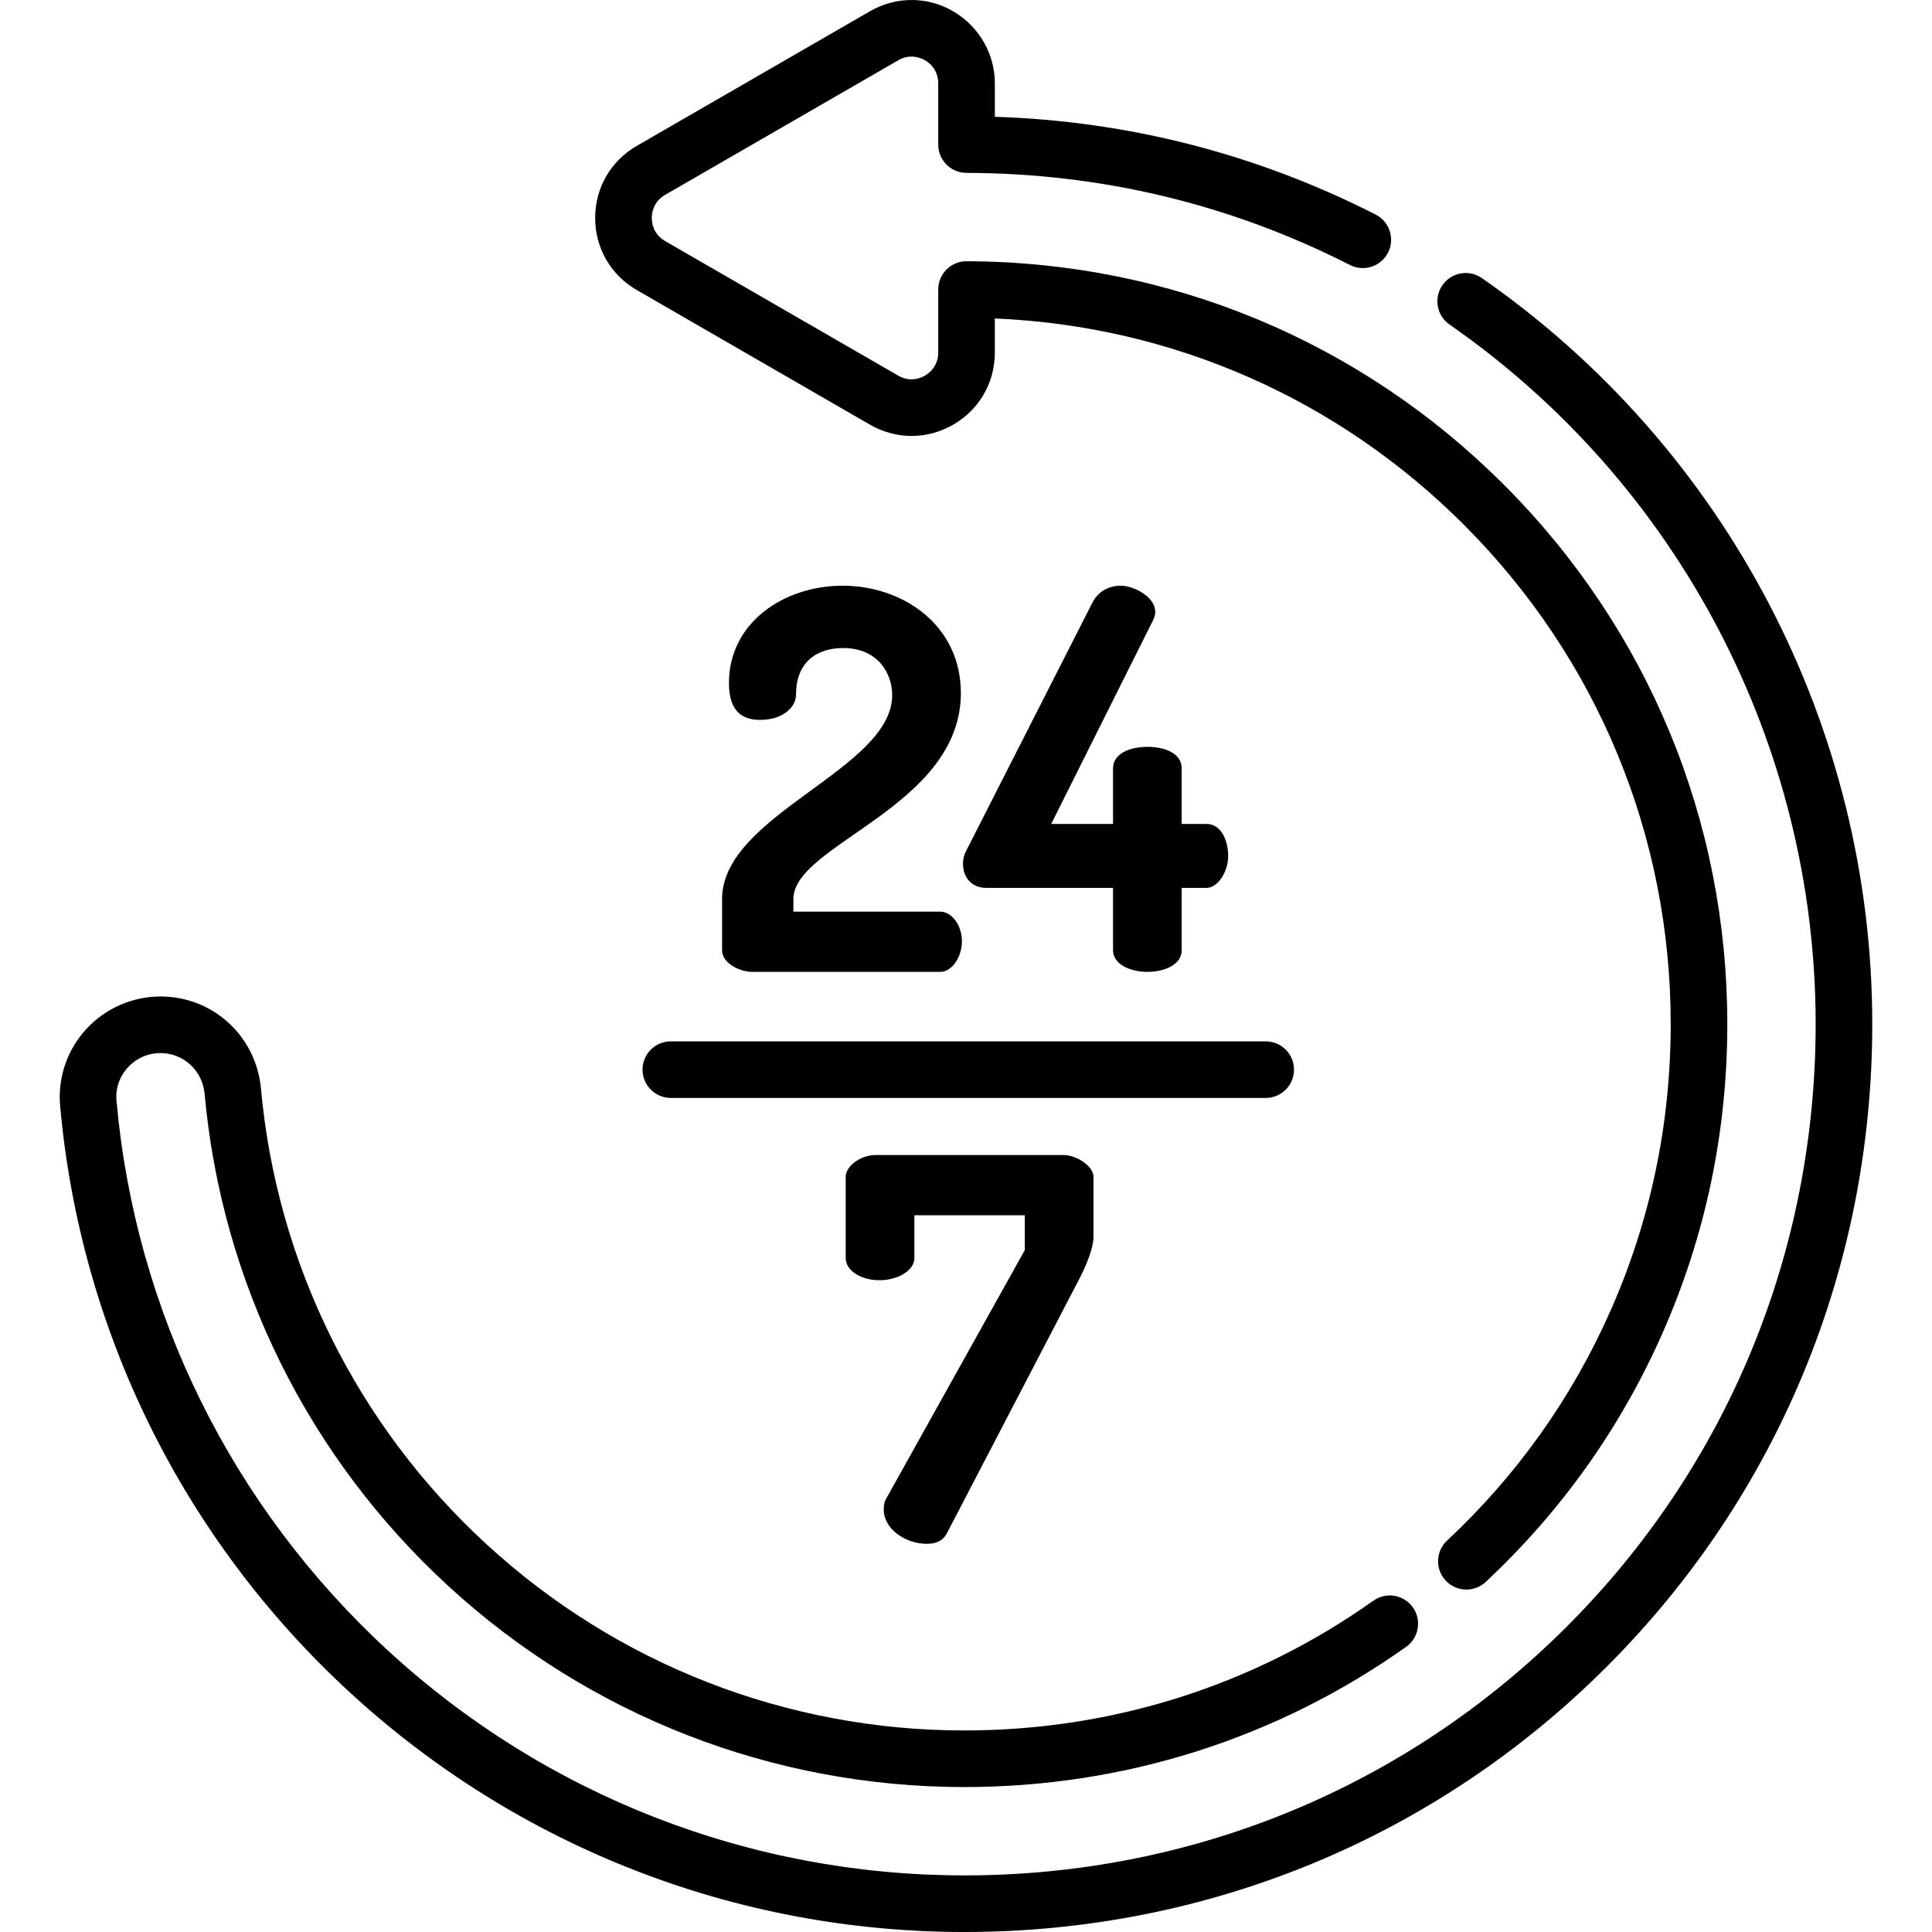 <svg id="support" enable-background="new 0 0 512 512" height="512" viewBox="0 0 512 512"
     width="512"
     xmlns="http://www.w3.org/2000/svg"><path d="m223.28 155.219c16.24 0 31.36 10.64 31.36 28.419 0 30.24-44.38 40.04-44.38 54.6v3.36h38.92c3.08 0 5.74 3.64 5.74 7.84s-2.66 8.12-5.74 8.12h-49.84c-3.22 0-7.98-2.24-7.98-5.74v-13.58c0-22.4 45.08-34.3 45.08-54.04 0-5.74-3.78-12.46-13.02-12.46-6.86 0-12.46 3.64-12.46 12.32 0 3.36-3.5 6.72-9.52 6.72-4.76 0-8.26-2.24-8.26-9.8 0-15.959 14.56-25.759 30.1-25.759z"/><path d="m294.961 235.299h-33.6c-3.5 0-6.16-2.38-6.16-6.44 0-1.12.28-2.38.98-3.64l33.18-65.24c1.68-3.5 4.76-4.76 7.7-4.76 3.22 0 9.1 2.8 9.1 7 0 .7-.28 1.54-.7 2.38l-26.88 53.76h16.38v-14.7c0-4.06 4.62-5.74 9.1-5.74 4.62 0 9.1 1.68 9.1 5.74v14.7h6.58c3.78 0 5.74 4.2 5.74 8.54 0 4.2-2.8 8.4-5.74 8.4h-6.58v16.52c0 3.78-4.48 5.74-9.1 5.74-4.48 0-9.1-1.96-9.1-5.74z"/><path d="m289.781 327.793c0 2.94-1.82 7.28-3.5 10.64l-35.419 68.04c-.98 1.82-2.8 2.66-5.18 2.66-5.74 0-11.48-3.92-11.48-9.1 0-1.12.14-2.1.84-3.22l36.54-65.52v-9.24h-29.26v11.34c0 3.36-4.48 5.88-9.24 5.88-4.9 0-8.96-2.52-8.96-5.88v-21.56c0-2.8 3.92-5.74 7.98-5.74h49.7c3.5 0 7.98 2.94 7.98 5.74v15.96z"/><path d="m168.755 76.865 61.794 35.677c6.909 3.989 15.155 3.988 22.062 0s11.03-11.13 11.03-19.105v-9.039c47.065 1.984 91.023 21.292 124.479 54.843 35.241 35.34 54.643 82.289 54.634 132.199-.005 26.461-5.372 52.003-15.951 75.918-10.224 23.111-24.798 43.605-43.318 60.915-3.026 2.828-3.187 7.574-.358 10.601 1.477 1.58 3.477 2.379 5.481 2.379 1.834 0 3.673-.669 5.12-2.021 20.004-18.696 35.749-40.836 46.794-65.805 11.43-25.837 17.228-53.42 17.233-81.983.01-53.91-20.948-104.621-59.012-142.793-38.056-38.163-88.691-59.266-142.58-59.42-1.988-.032-3.906.782-5.317 2.189s-2.204 3.318-2.204 5.311v16.708c0 3.68-2.469 5.502-3.53 6.115s-3.875 1.84-7.062 0l-61.794-35.677c-3.187-1.84-3.531-4.889-3.531-6.115s.344-4.276 3.531-6.116l61.794-35.676c1.15-.664 2.379-1 3.627-.967 3.424.06 6.965 2.725 6.965 7.082v16.232c0 4.135 3.347 7.49 7.482 7.5 35.78.085 69.975 8.299 101.635 24.413 3.69 1.877 8.207.41 10.086-3.282 1.879-3.691.409-8.207-3.282-10.086-31.562-16.064-65.478-24.769-100.92-25.915v-8.862c0-11.965-9.736-21.871-21.702-22.08-3.969-.062-7.899.959-11.39 2.975l-61.794 35.676c-6.907 3.988-11.031 11.13-11.031 19.106-.002 7.974 4.122 15.116 11.029 19.103z"/><path d="m392.7 73.691c-3.402-2.366-8.075-1.522-10.438 1.88-2.364 3.401-1.522 8.075 1.88 10.438 60.766 42.221 97.038 111.54 97.026 185.43-.009 60.422-23.433 117.113-65.957 159.63-42.523 42.516-99.218 65.931-159.641 65.931-56.723 0-110.939-21.131-152.661-59.5-41.473-38.14-67.055-89.924-72.034-145.813-.289-3.242.773-6.362 2.989-8.784 2.258-2.468 5.344-3.828 8.688-3.828 6.095 0 11.113 4.649 11.673 10.813 4.537 50.029 27.492 96.365 64.639 130.475 37.377 34.321 85.927 53.223 136.707 53.223 42.328 0 82.814-12.85 117.082-37.161 3.378-2.396 4.174-7.078 1.777-10.457-2.396-3.379-7.079-4.173-10.457-1.777-31.716 22.501-69.201 34.395-108.402 34.395-47.012 0-91.959-17.499-126.562-49.272-34.393-31.581-55.646-74.475-59.845-120.781-1.265-13.943-12.705-24.458-26.611-24.458-7.495 0-14.695 3.172-19.755 8.703-5.018 5.485-7.519 12.862-6.862 20.24 5.31 59.617 32.592 114.85 76.82 155.523 44.498 40.922 102.32 63.458 162.814 63.458 64.429 0 124.891-24.975 170.247-70.323 45.356-45.349 70.341-105.806 70.351-170.235.012-78.802-38.668-152.727-103.468-197.75z"/><path d="m177.779 275.969c-4.142 0-7.5 3.358-7.5 7.5s3.358 7.5 7.5 7.5h157.646c4.142 0 7.5-3.358 7.5-7.5s-3.358-7.5-7.5-7.5z"/></svg>
